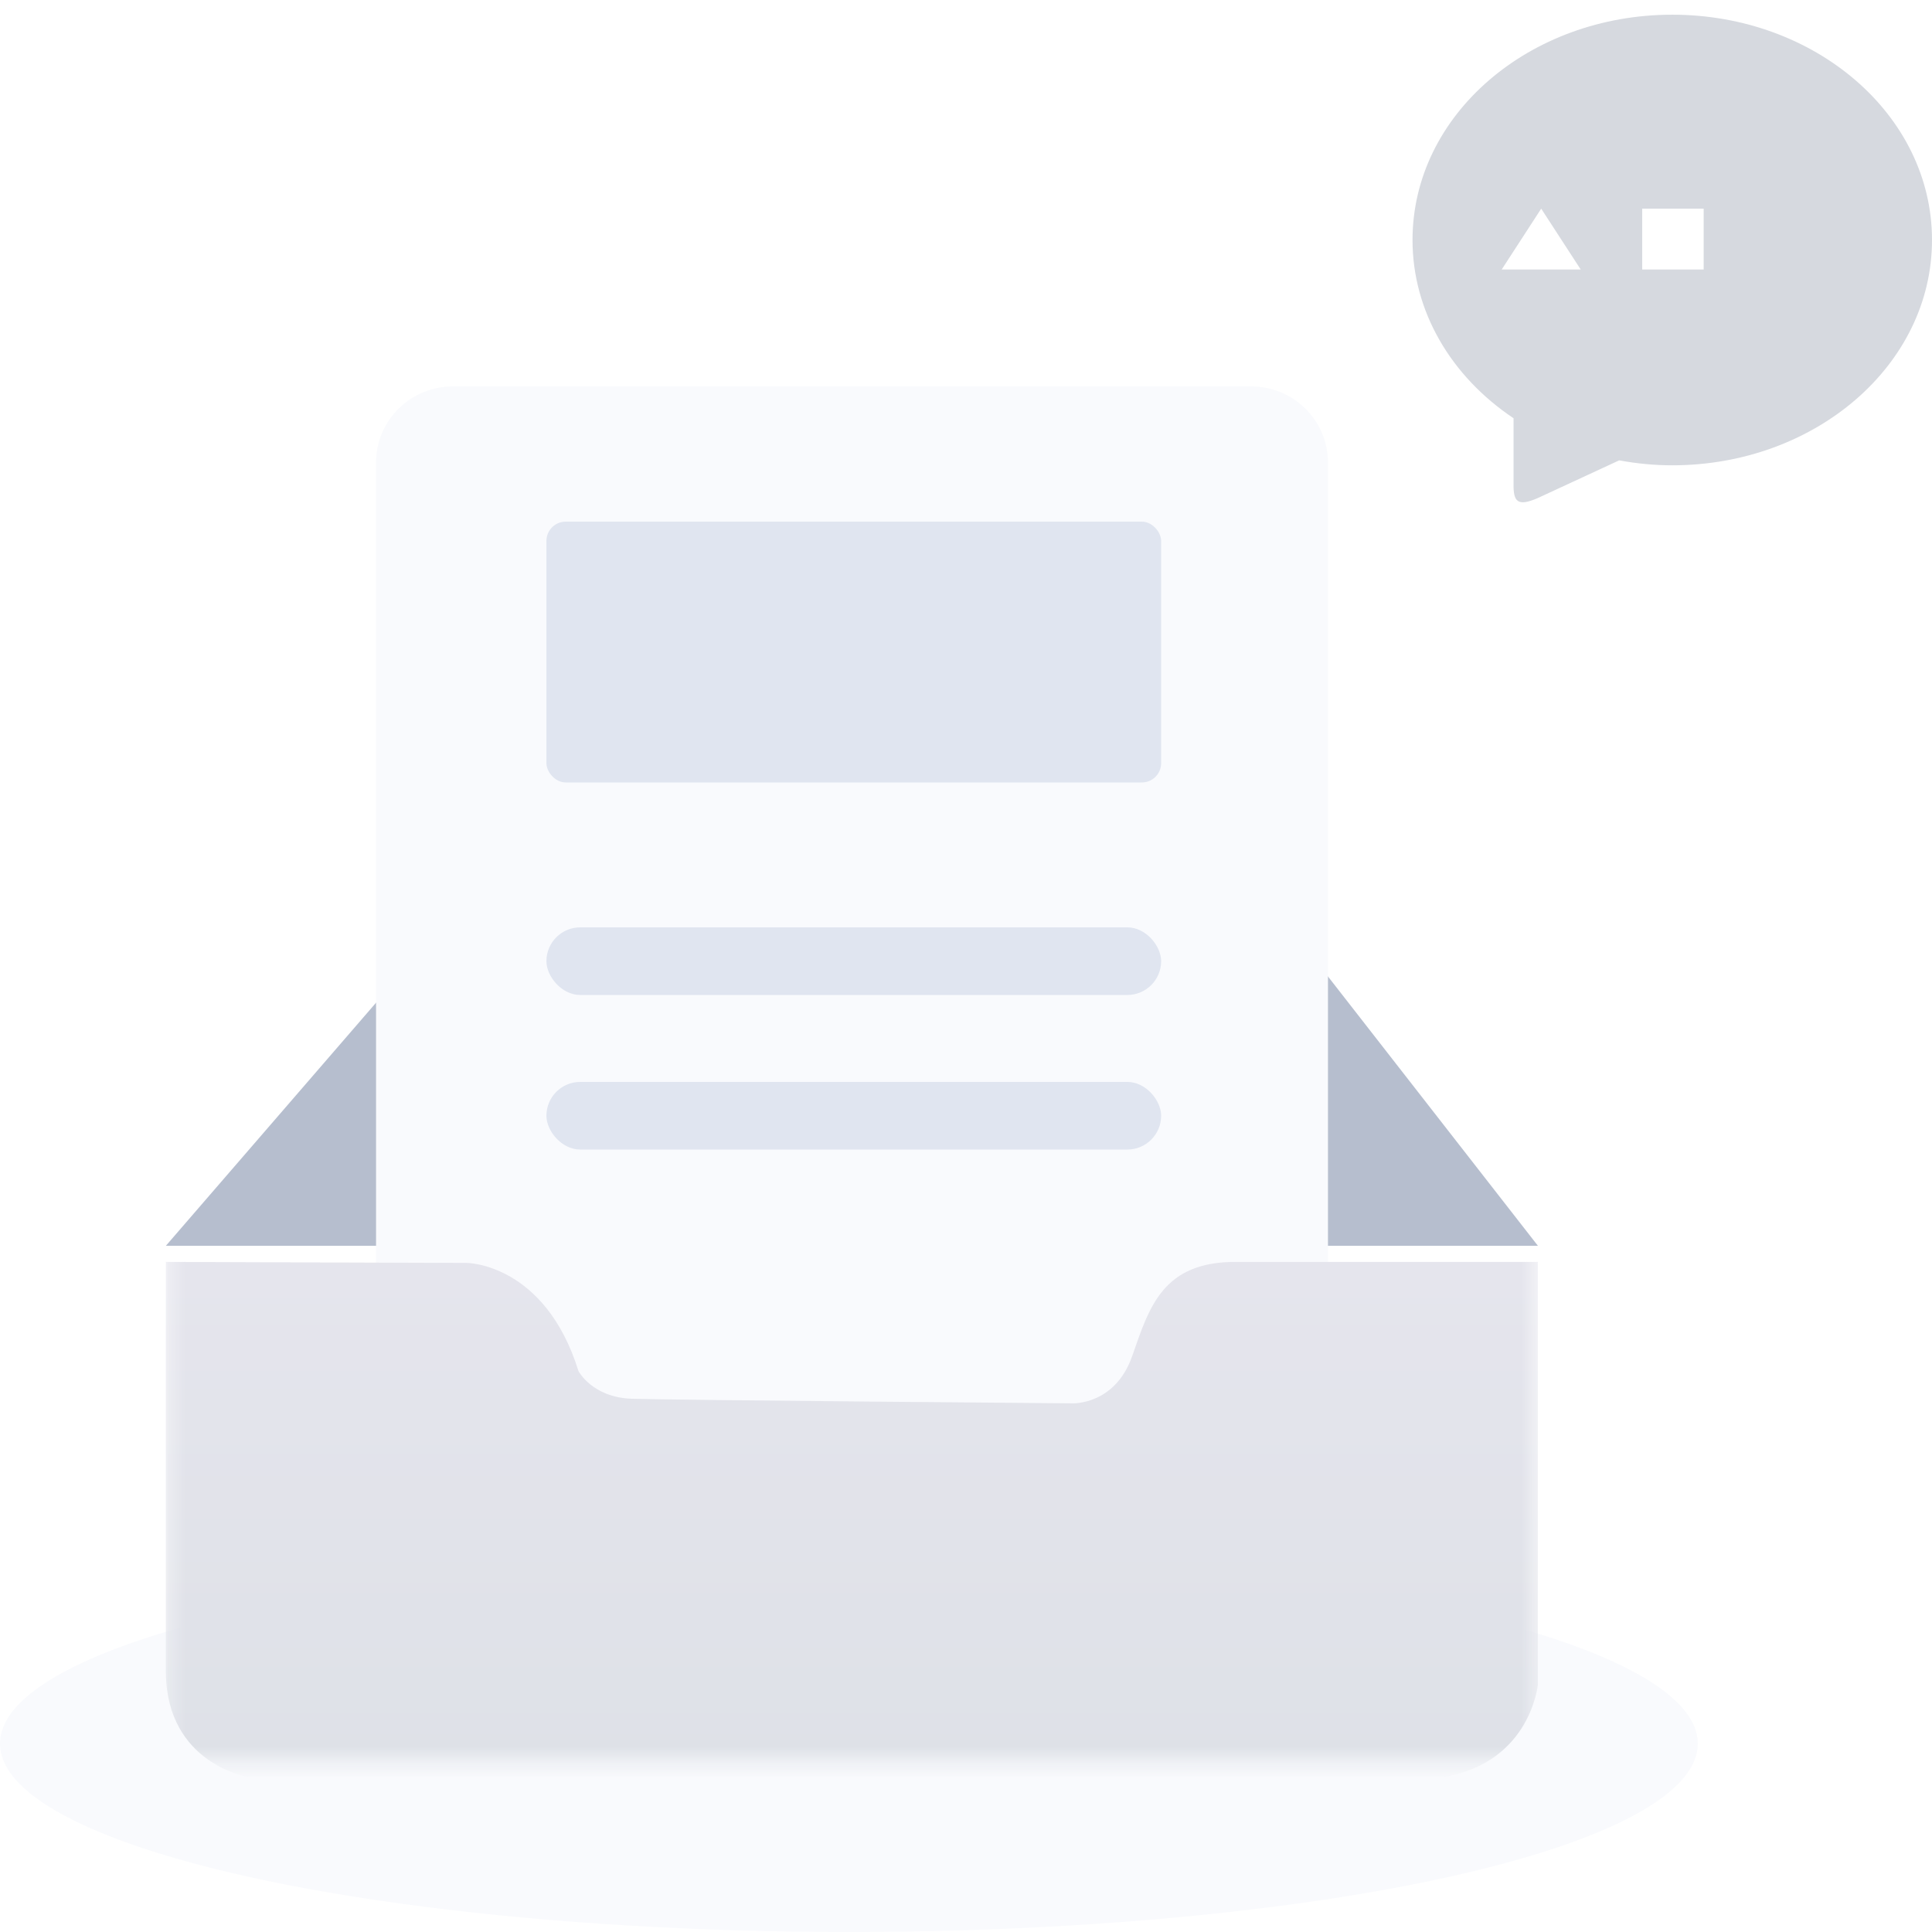 <svg xmlns="http://www.w3.org/2000/svg" xmlns:xlink="http://www.w3.org/1999/xlink" fill="none"
    version="1.1" width="120" height="120" viewBox="0 0 120 120">
    <defs>
        <filter id="master_svg0_23_8393" filterUnits="objectBoundingBox"
            color-interpolation-filters="sRGB" x="0" y="0" width="1" height="1">
            <feFlood flood-opacity="0" result="BackgroundImageFix" />
            <feBlend mode="normal" in="SourceGraphic" in2="BackgroundImageFix" result="shape" />
            <feColorMatrix in="SourceAlpha" type="matrix" result="hardAlpha"
                values="0 0 0 0 0 0 0 0 0 0 0 0 0 0 0 0 0 0 127 0" />
            <feOffset dy="0" dx="0" />
            <feGaussianBlur stdDeviation="11.5" />
            <feComposite in2="hardAlpha" operator="arithmetic" k2="-1" k3="1" />
            <feColorMatrix type="matrix"
                values="0 0 0 0 0.937 0 0 0 0 0.941 0 0 0 0 0.957 0 0 0 1 0" />
            <feBlend mode="normal" in2="shape" result="effect1_innerShadow" />
        </filter>
        <mask id="master_svg1_23_8391" style="mask-type:alpha" maskUnits="objectBoundingBox">
            <g>
                <path
                    d="M10.303,77.378L95.522,77.378L95.522,109.366L10.303,109.366L10.303,77.378Z"
                    fill-rule="evenodd" fill="#FFFFFF" fill-opacity="1" />
            </g>
        </mask>
        <filter id="master_svg2_23_8392" filterUnits="objectBoundingBox"
            color-interpolation-filters="sRGB" x="0" y="0" width="1" height="1">
            <feFlood flood-opacity="0" result="BackgroundImageFix" />
            <feBlend mode="normal" in="SourceGraphic" in2="BackgroundImageFix" result="shape" />
            <feColorMatrix in="SourceAlpha" type="matrix" result="hardAlpha"
                values="0 0 0 0 0 0 0 0 0 0 0 0 0 0 0 0 0 0 127 0" />
            <feOffset dy="1" dx="0" />
            <feGaussianBlur stdDeviation="3" />
            <feComposite in2="hardAlpha" operator="arithmetic" k2="-1" k3="1" />
            <feColorMatrix type="matrix"
                values="0 0 0 0 0.877 0 0 0 0 0.899 0 0 0 0 0.941 0 0 0 0.8 0" />
            <feBlend mode="normal" in2="shape" result="effect1_innerShadow" />
        </filter>
        <linearGradient x1="0.5" y1="0" x2="0.5" y2="1" id="master_svg3_2_5327">
            <stop offset="0%" stop-color="#E5E5ED" stop-opacity="1" />
            <stop offset="100%" stop-color="#DEE1E7" stop-opacity="1" />
        </linearGradient>
    </defs>
    <g>
        <g>
            <g>
                <ellipse cx="52.727" cy="108.3" rx="52.727"
                    ry="11.7" fill="#F9FAFD" fill-opacity="1" />
            </g>
            <g>
                <g>
                    <path
                        d="M10.303,77.378L95.522,77.378L80.164,57.676L27.708,57.248L10.303,77.378Z"
                        fill-rule="evenodd" fill="#B6BECE" fill-opacity="1" />
                </g>
                <g>
                    <g filter="url(#master_svg0_23_8393)">
                        <path
                            d="M77.705,96.536L28.135,96.536C25.496,96.536,23.357,94.418,23.357,91.805L23.357,28.73C23.357,26.118,25.496,24,28.135,24L77.705,24C80.344,24,82.483,26.118,82.483,28.73L82.483,91.805C82.483,94.418,80.344,96.536,77.705,96.536L77.705,96.536Z"
                            fill-rule="evenodd" fill="#F9FAFD" fill-opacity="1" />
                    </g>
                    <g mask="url(#master_svg1_23_8391)">
                        <g>
                            <path
                                d="M10.303,77.378L95.522,77.378L95.522,109.366L10.303,109.366L10.303,77.378Z"
                                fill-rule="evenodd" fill="#D8D8D8"
                                fill-opacity="0.01" />
                        </g>
                        <g filter="url(#master_svg2_23_8392)">
                            <path
                                d="M10.303,77.378L29.02,77.443C29.02,77.443,33.853,77.485,35.93,84.158C35.93,84.158,36.778,85.795,39.237,85.879C41.696,85.963,66.604,86.164,66.604,86.164C66.604,86.164,69.25,86.288,70.321,83.232C71.391,80.176,72.211,77.325,76.873,77.378L95.522,77.378L95.522,103.628C95.522,103.628,95.081,108.43,89.725,109.366L15.382,109.366C15.382,109.366,10.39,108.555,10.303,102.942L10.303,77.378Z"
                                fill-rule="evenodd" fill="url(#master_svg3_2_5327)" fill-opacity="1" />
                        </g>
                    </g>
                </g>
            </g>
            <g>
                <rect x="33.939" y="32.4" width="38.182"
                    height="16.2" rx="1.2" fill="#E0E5F0"
                    fill-opacity="1" />
            </g>
            <g>
                <rect x="33.939" y="57.6" width="38.182"
                    height="4.2" rx="2.1" fill="#E0E5F0"
                    fill-opacity="1" />
            </g>
            <g>
                <rect x="33.939" y="67.2" width="38.182"
                    height="4.2" rx="2.1" fill="#E0E5F0"
                    fill-opacity="1" />
            </g>
            <g>
                <g style="opacity:0;">
                    <rect x="87.273" y="0" width="32.727"
                        height="32.4" rx="0" fill="#1D2129" fill-opacity="1" />
                </g>
                <g>
                    <g>
                        <path
                            d="M94.009,30.062C93.994,31.161,94.257,31.481,95.506,30.939L100.57,28.594C101.671,28.796,102.768,28.901,103.867,28.901C112.733,28.901,120,22.688,120,14.907C120,7.126,112.733,0.913,103.867,0.913C95.001,0.913,87.734,7.126,87.734,14.907C87.734,19.321,90.104,23.363,94.009,25.978L94.009,30.062ZM95.727,12.96L98.182,16.74L93.273,16.74L95.727,12.96ZM102,12.96L105.818,12.96L105.818,16.74L102,16.74L102,12.96Z"
                            fill-rule="evenodd" fill="#D6D9DF" fill-opacity="1" />
                    </g>
                    <g>
                        <path
                            d="M114.364,15.062Q114.364,15.168,114.354,15.273Q114.343,15.379,114.322,15.483Q114.301,15.587,114.27,15.689Q114.239,15.79,114.198,15.888Q114.157,15.986,114.107,16.08Q114.056,16.173,113.997,16.262Q113.937,16.35,113.869,16.432Q113.801,16.514,113.725,16.589Q113.649,16.664,113.567,16.731Q113.484,16.799,113.395,16.858Q113.305,16.917,113.211,16.967Q113.116,17.017,113.017,17.057Q112.918,17.098,112.816,17.129Q112.713,17.159,112.608,17.18Q112.503,17.201,112.396,17.211Q112.29,17.222,112.182,17.222Q112.075,17.222,111.969,17.211Q111.862,17.201,111.757,17.18Q111.652,17.159,111.549,17.129Q111.447,17.098,111.348,17.057Q111.248,17.017,111.154,16.967Q111.059,16.917,110.97,16.858Q110.881,16.799,110.798,16.731Q110.715,16.664,110.64,16.589Q110.564,16.514,110.496,16.432Q110.428,16.35,110.368,16.262Q110.309,16.173,110.258,16.08Q110.208,15.986,110.167,15.888Q110.126,15.79,110.095,15.689Q110.063,15.587,110.043,15.483Q110.022,15.379,110.011,15.273Q110.001,15.168,110.001,15.062Q110.001,14.956,110.011,14.85Q110.022,14.744,110.043,14.64Q110.063,14.536,110.095,14.435Q110.126,14.333,110.167,14.235Q110.208,14.137,110.258,14.043Q110.309,13.95,110.368,13.862Q110.428,13.773,110.496,13.691Q110.564,13.609,110.64,13.534Q110.715,13.459,110.798,13.392Q110.881,13.325,110.97,13.266Q111.059,13.207,111.154,13.157Q111.248,13.107,111.348,13.066Q111.447,13.025,111.549,12.995Q111.652,12.964,111.757,12.943Q111.862,12.922,111.969,12.912Q112.075,12.902,112.182,12.902Q112.29,12.902,112.396,12.912Q112.503,12.922,112.608,12.943Q112.713,12.964,112.816,12.995Q112.918,13.025,113.017,13.066Q113.116,13.107,113.211,13.157Q113.305,13.207,113.395,13.266Q113.484,13.325,113.567,13.392Q113.649,13.459,113.725,13.534Q113.801,13.609,113.869,13.691Q113.937,13.773,113.997,13.862Q114.056,13.95,114.107,14.043Q114.157,14.137,114.198,14.235Q114.239,14.333,114.27,14.435Q114.301,14.536,114.322,14.64Q114.343,14.744,114.354,14.85Q114.364,14.956,114.364,15.062Z"
                            fill="#D6D9DF" fill-opacity="1" />
                    </g>
                </g>
            </g>
        </g>
    </g>
</svg>